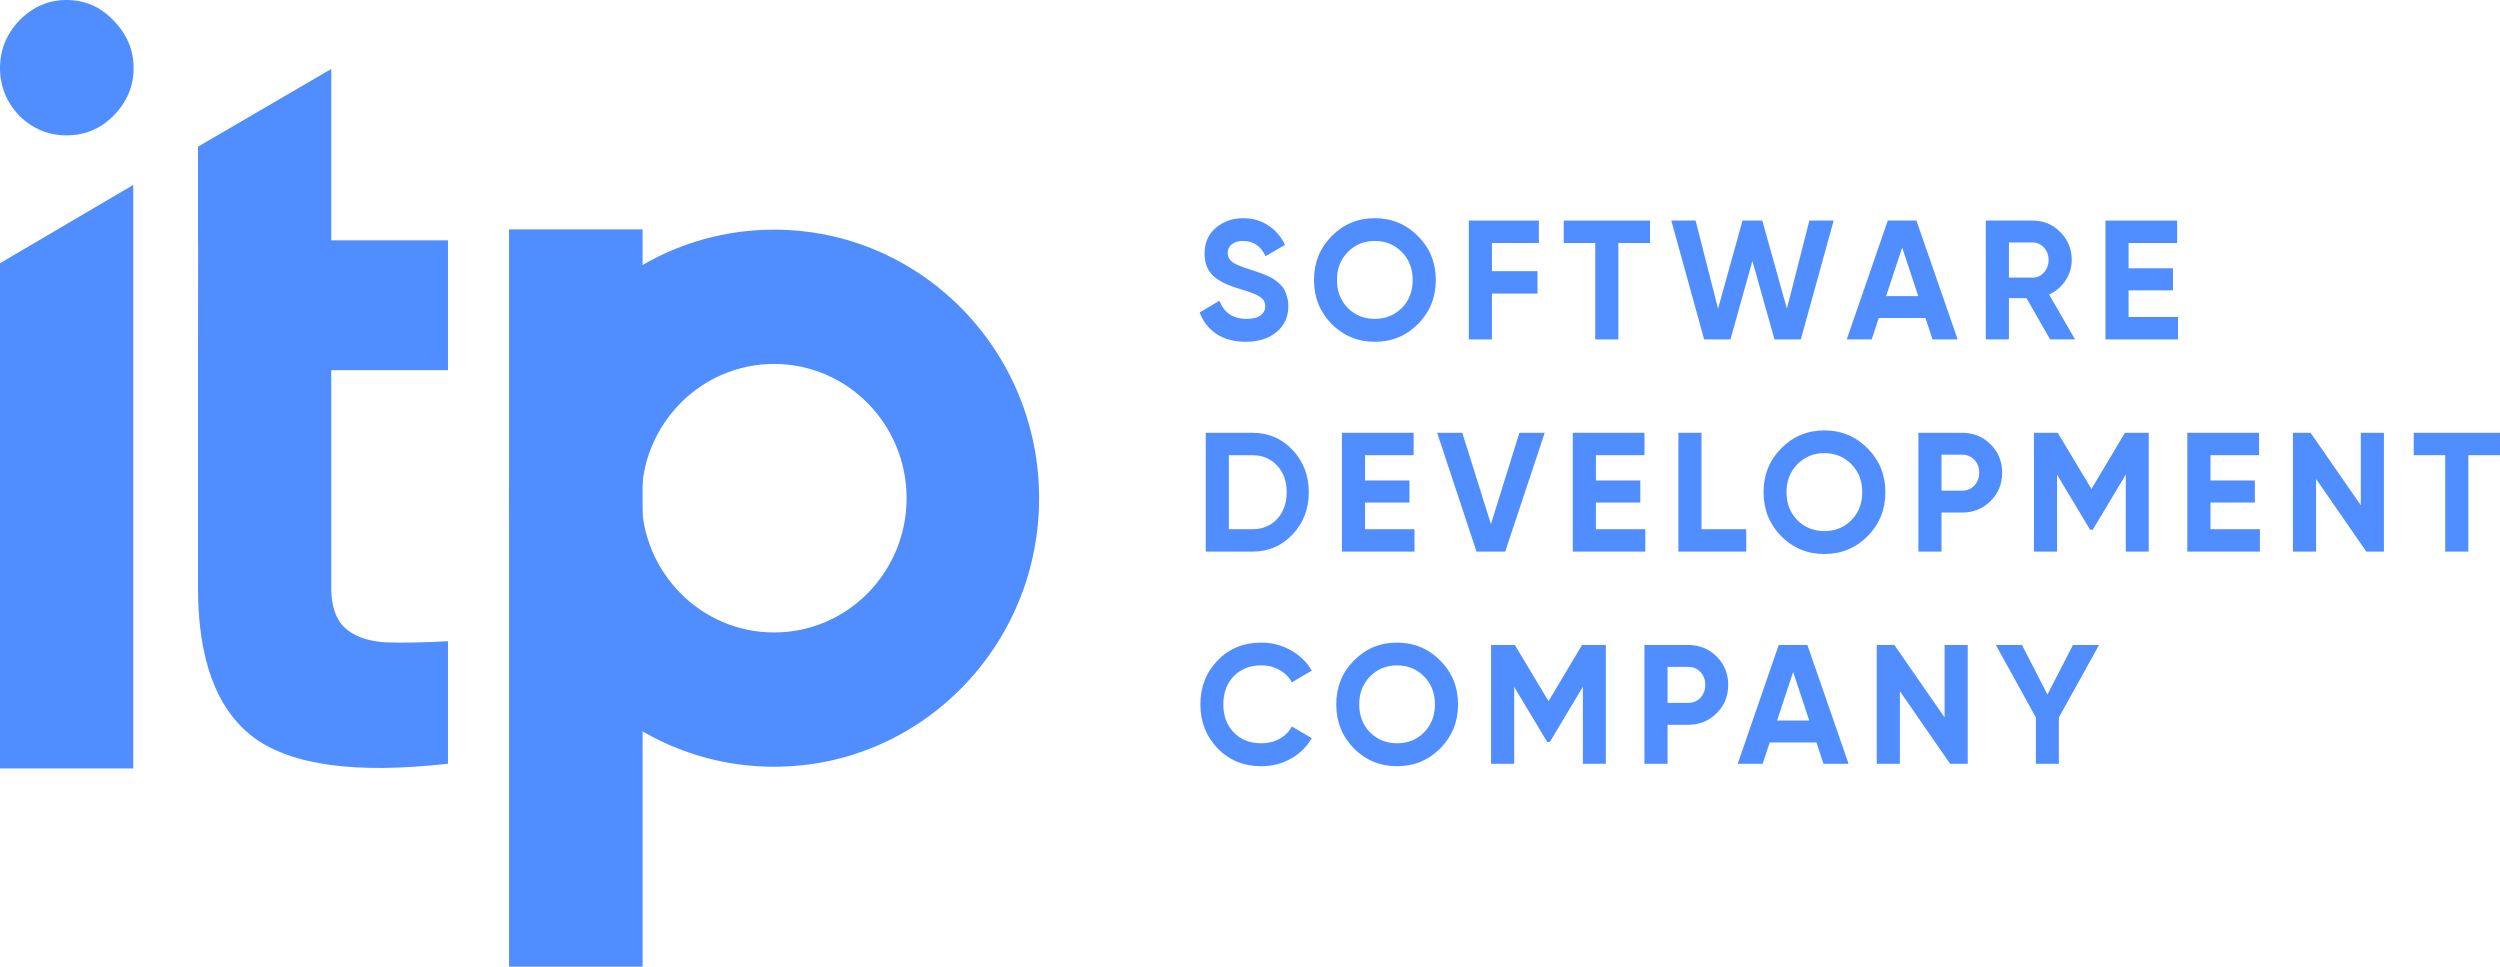 <svg width="150" height="58" viewBox="0 0 150 58" fill="none" xmlns="http://www.w3.org/2000/svg">
<path d="M74.747 20.507C74.05 20.507 73.464 20.351 72.988 20.039C72.512 19.72 72.177 19.288 71.982 18.745L73.169 18.042C73.443 18.769 73.983 19.132 74.787 19.132C75.176 19.132 75.461 19.061 75.642 18.918C75.823 18.776 75.913 18.596 75.913 18.378C75.913 18.127 75.802 17.933 75.581 17.798C75.36 17.655 74.965 17.502 74.395 17.339C74.08 17.244 73.812 17.149 73.591 17.054C73.376 16.959 73.159 16.834 72.938 16.677C72.723 16.514 72.559 16.311 72.445 16.066C72.331 15.822 72.274 15.536 72.274 15.21C72.274 14.565 72.499 14.053 72.948 13.672C73.403 13.285 73.949 13.092 74.586 13.092C75.156 13.092 75.655 13.234 76.084 13.52C76.52 13.798 76.858 14.188 77.099 14.691L75.933 15.373C75.652 14.762 75.203 14.457 74.586 14.457C74.298 14.457 74.07 14.525 73.903 14.66C73.742 14.79 73.661 14.959 73.661 15.17C73.661 15.394 73.752 15.577 73.933 15.72C74.12 15.856 74.475 16.005 74.998 16.168C75.213 16.236 75.374 16.29 75.481 16.331C75.595 16.365 75.746 16.423 75.933 16.504C76.128 16.579 76.275 16.65 76.376 16.718C76.483 16.786 76.603 16.878 76.737 16.993C76.871 17.108 76.972 17.227 77.039 17.349C77.113 17.472 77.173 17.621 77.22 17.798C77.274 17.968 77.3 18.154 77.3 18.358C77.3 19.017 77.062 19.54 76.587 19.927C76.118 20.314 75.504 20.507 74.747 20.507Z" fill="#508DFF"/>
<path d="M85.083 19.438C84.372 20.151 83.508 20.507 82.489 20.507C81.47 20.507 80.606 20.151 79.895 19.438C79.192 18.718 78.84 17.838 78.84 16.799C78.84 15.761 79.192 14.884 79.895 14.171C80.606 13.452 81.47 13.092 82.489 13.092C83.508 13.092 84.372 13.452 85.083 14.171C85.793 14.884 86.148 15.761 86.148 16.799C86.148 17.838 85.793 18.718 85.083 19.438ZM80.871 18.48C81.306 18.915 81.846 19.132 82.489 19.132C83.132 19.132 83.672 18.915 84.108 18.48C84.543 18.039 84.761 17.479 84.761 16.799C84.761 16.12 84.543 15.56 84.108 15.119C83.672 14.677 83.132 14.457 82.489 14.457C81.846 14.457 81.306 14.677 80.871 15.119C80.435 15.56 80.217 16.12 80.217 16.799C80.217 17.479 80.435 18.039 80.871 18.48Z" fill="#508DFF"/>
<path d="M92.331 14.579H89.516V16.27H92.25V17.614H89.516V20.365H88.129V13.234H92.331V14.579Z" fill="#508DFF"/>
<path d="M99.001 13.234V14.579H97.101V20.365H95.714V14.579H93.824V13.234H99.001Z" fill="#508DFF"/>
<path d="M102.249 20.365L100.278 13.234H101.736L103.083 18.521L104.551 13.234H105.737L107.215 18.521L108.562 13.234H110.02L108.049 20.365H106.471L105.144 15.659L103.827 20.365H102.249Z" fill="#508DFF"/>
<path d="M115.951 20.365L115.529 19.081H112.724L112.302 20.365H110.804L113.267 13.234H114.986L117.459 20.365H115.951ZM113.166 17.767H115.096L114.131 14.854L113.166 17.767Z" fill="#508DFF"/>
<path d="M123.008 20.365L121.59 17.889H120.535V20.365H119.147V13.234H121.962C122.612 13.234 123.165 13.465 123.621 13.927C124.077 14.389 124.304 14.946 124.304 15.598C124.304 16.039 124.18 16.45 123.932 16.83C123.685 17.203 123.356 17.485 122.947 17.675L124.505 20.365H123.008ZM120.535 14.548V16.657H121.962C122.223 16.657 122.448 16.555 122.636 16.351C122.823 16.141 122.917 15.889 122.917 15.598C122.917 15.306 122.823 15.058 122.636 14.854C122.448 14.65 122.223 14.548 121.962 14.548H120.535Z" fill="#508DFF"/>
<path d="M127.715 19.02H130.681V20.365H126.328V13.234H130.63V14.579H127.715V16.097H130.379V17.421H127.715V19.02Z" fill="#508DFF"/>
<path d="M75.139 25.967C76.104 25.967 76.908 26.31 77.552 26.996C78.202 27.681 78.527 28.527 78.527 29.532C78.527 30.537 78.202 31.382 77.552 32.068C76.908 32.754 76.104 33.097 75.139 33.097H72.344V25.967H75.139ZM75.139 31.753C75.749 31.753 76.245 31.549 76.627 31.141C77.009 30.727 77.2 30.191 77.2 29.532C77.2 28.873 77.009 28.34 76.627 27.933C76.245 27.519 75.749 27.311 75.139 27.311H73.732V31.753H75.139Z" fill="#508DFF"/>
<path d="M81.903 31.753H84.869V33.097H80.516V25.967H84.819V27.311H81.903V28.829H84.568V30.153H81.903V31.753Z" fill="#508DFF"/>
<path d="M88.591 33.097L86.229 25.967H87.737L89.456 31.447L91.165 25.967H92.683L90.311 33.097H88.591Z" fill="#508DFF"/>
<path d="M95.754 31.753H98.719V33.097H94.367V25.967H98.669V27.311H95.754V28.829H98.418V30.153H95.754V31.753Z" fill="#508DFF"/>
<path d="M102.09 31.753H104.774V33.097H100.703V25.967H102.09V31.753Z" fill="#508DFF"/>
<path d="M112.057 32.17C111.346 32.883 110.482 33.24 109.463 33.24C108.444 33.24 107.58 32.883 106.869 32.17C106.166 31.45 105.814 30.571 105.814 29.532C105.814 28.493 106.166 27.617 106.869 26.904C107.58 26.184 108.444 25.824 109.463 25.824C110.482 25.824 111.346 26.184 112.057 26.904C112.767 27.617 113.122 28.493 113.122 29.532C113.122 30.571 112.767 31.45 112.057 32.17ZM107.844 31.213C108.28 31.647 108.82 31.865 109.463 31.865C110.106 31.865 110.646 31.647 111.081 31.213C111.517 30.771 111.735 30.211 111.735 29.532C111.735 28.853 111.517 28.293 111.081 27.851C110.646 27.41 110.106 27.189 109.463 27.189C108.82 27.189 108.28 27.41 107.844 27.851C107.409 28.293 107.191 28.853 107.191 29.532C107.191 30.211 107.409 30.771 107.844 31.213Z" fill="#508DFF"/>
<path d="M117.726 25.967C118.403 25.967 118.973 26.198 119.435 26.66C119.898 27.121 120.129 27.688 120.129 28.361C120.129 29.033 119.898 29.6 119.435 30.062C118.973 30.523 118.403 30.754 117.726 30.754H116.49V33.097H115.103V25.967H117.726ZM117.726 29.44C118.021 29.44 118.266 29.338 118.46 29.135C118.655 28.924 118.752 28.666 118.752 28.361C118.752 28.048 118.655 27.79 118.46 27.587C118.266 27.383 118.021 27.281 117.726 27.281H116.49V29.44H117.726Z" fill="#508DFF"/>
<path d="M128.924 25.967V33.097H127.547V28.473L125.566 31.783H125.405L123.425 28.483V33.097H122.037V25.967H123.465L125.486 29.338L127.496 25.967H128.924Z" fill="#508DFF"/>
<path d="M132.628 31.753H135.593V33.097H131.24V25.967H135.543V27.311H132.628V28.829H135.292V30.153H132.628V31.753Z" fill="#508DFF"/>
<path d="M141.648 25.967H143.035V33.097H141.979L138.964 28.738V33.097H137.576V25.967H138.632L141.648 30.316V25.967Z" fill="#508DFF"/>
<path d="M150 25.967V27.311H148.1V33.097H146.713V27.311H144.823V25.967H150Z" fill="#508DFF"/>
<path d="M75.682 45.972C74.623 45.972 73.748 45.616 73.058 44.903C72.368 44.19 72.023 43.31 72.023 42.264C72.023 41.212 72.368 40.333 73.058 39.626C73.748 38.913 74.623 38.557 75.682 38.557C76.319 38.557 76.905 38.71 77.441 39.015C77.984 39.314 78.406 39.721 78.708 40.237L77.511 40.94C77.337 40.621 77.089 40.373 76.768 40.197C76.446 40.013 76.084 39.922 75.682 39.922C74.998 39.922 74.445 40.139 74.023 40.574C73.608 41.008 73.4 41.572 73.4 42.264C73.4 42.95 73.608 43.511 74.023 43.945C74.445 44.38 74.998 44.597 75.682 44.597C76.084 44.597 76.446 44.509 76.768 44.332C77.096 44.149 77.344 43.901 77.511 43.589L78.708 44.291C78.406 44.808 77.987 45.218 77.451 45.524C76.915 45.823 76.325 45.972 75.682 45.972Z" fill="#508DFF"/>
<path d="M86.418 44.903C85.707 45.616 84.843 45.972 83.824 45.972C82.805 45.972 81.941 45.616 81.231 44.903C80.527 44.183 80.175 43.303 80.175 42.264C80.175 41.225 80.527 40.349 81.231 39.636C81.941 38.917 82.805 38.557 83.824 38.557C84.843 38.557 85.707 38.917 86.418 39.636C87.128 40.349 87.483 41.225 87.483 42.264C87.483 43.303 87.128 44.183 86.418 44.903ZM82.206 43.945C82.641 44.38 83.181 44.597 83.824 44.597C84.468 44.597 85.007 44.38 85.443 43.945C85.878 43.504 86.096 42.944 86.096 42.264C86.096 41.585 85.878 41.025 85.443 40.584C85.007 40.142 84.468 39.922 83.824 39.922C83.181 39.922 82.641 40.142 82.206 40.584C81.77 41.025 81.552 41.585 81.552 42.264C81.552 42.944 81.77 43.504 82.206 43.945Z" fill="#508DFF"/>
<path d="M96.35 38.699V45.83H94.973V41.205L92.992 44.516H92.832L90.851 41.215V45.83H89.464V38.699H90.891L92.912 42.071L94.922 38.699H96.35Z" fill="#508DFF"/>
<path d="M101.29 38.699C101.967 38.699 102.537 38.93 102.999 39.392C103.462 39.854 103.693 40.421 103.693 41.093C103.693 41.765 103.462 42.332 102.999 42.794C102.537 43.256 101.967 43.487 101.29 43.487H100.054V45.83H98.666V38.699H101.29ZM101.29 42.173C101.585 42.173 101.83 42.071 102.024 41.867C102.218 41.657 102.316 41.399 102.316 41.093C102.316 40.781 102.218 40.523 102.024 40.319C101.83 40.115 101.585 40.013 101.29 40.013H100.054V42.173H101.29Z" fill="#508DFF"/>
<path d="M109.409 45.83L108.986 44.546H106.182L105.759 45.83H104.261L106.724 38.699H108.443L110.916 45.83H109.409ZM106.624 43.232H108.554L107.589 40.319L106.624 43.232Z" fill="#508DFF"/>
<path d="M116.676 38.699H118.064V45.83H117.008L113.992 41.47V45.83H112.605V38.699H113.661L116.676 43.049V38.699Z" fill="#508DFF"/>
<path d="M125.944 38.699L123.531 43.049V45.83H122.154V43.049L119.751 38.699H121.319L122.847 41.674L124.376 38.699H125.944Z" fill="#508DFF"/>
<path d="M0 46.106V15.793L7.996 11.094V46.106H0Z" fill="#508DFF"/>
<path fill-rule="evenodd" clip-rule="evenodd" d="M19.875 22.207H26.879V14.42H19.875V4.138L11.88 8.799V14.472L11.887 14.665C11.885 18.158 11.88 22.207 11.88 22.207V35.27C11.88 39.583 12.995 42.576 15.227 44.251C17.499 45.925 21.383 46.449 26.879 45.821V38.473C25.35 38.557 24.069 38.578 23.036 38.536C22.003 38.452 21.218 38.159 20.681 37.657C20.144 37.154 19.875 36.359 19.875 35.27V22.207Z" fill="#508DFF"/>
<path d="M1.16 6.947C1.966 7.73 2.907 8.122 3.983 8.122C5.092 8.122 6.033 7.73 6.806 6.947C7.613 6.13 8.016 5.176 8.016 4.087C8.016 2.997 7.613 2.043 6.806 1.226C6.033 0.409 5.092 0 3.983 0C2.907 0 1.966 0.409 1.16 1.226C0.387 2.043 0 2.997 0 4.087C0 5.176 0.387 6.13 1.16 6.947Z" fill="#508DFF"/>
<path d="M38.557 58H30.543V13.762H38.557V58Z" fill="#508DFF"/>
<path fill-rule="evenodd" clip-rule="evenodd" d="M46.445 46.004C55.227 46.004 62.346 38.79 62.346 29.892C62.346 20.994 55.227 13.78 46.445 13.78C37.663 13.78 30.543 20.994 30.543 29.892C30.543 38.79 37.663 46.004 46.445 46.004ZM46.445 37.948C50.836 37.948 54.395 34.341 54.395 29.892C54.395 25.443 50.836 21.836 46.445 21.836C42.054 21.836 38.494 25.443 38.494 29.892C38.494 34.341 42.054 37.948 46.445 37.948Z" fill="#508DFF"/>
</svg>
